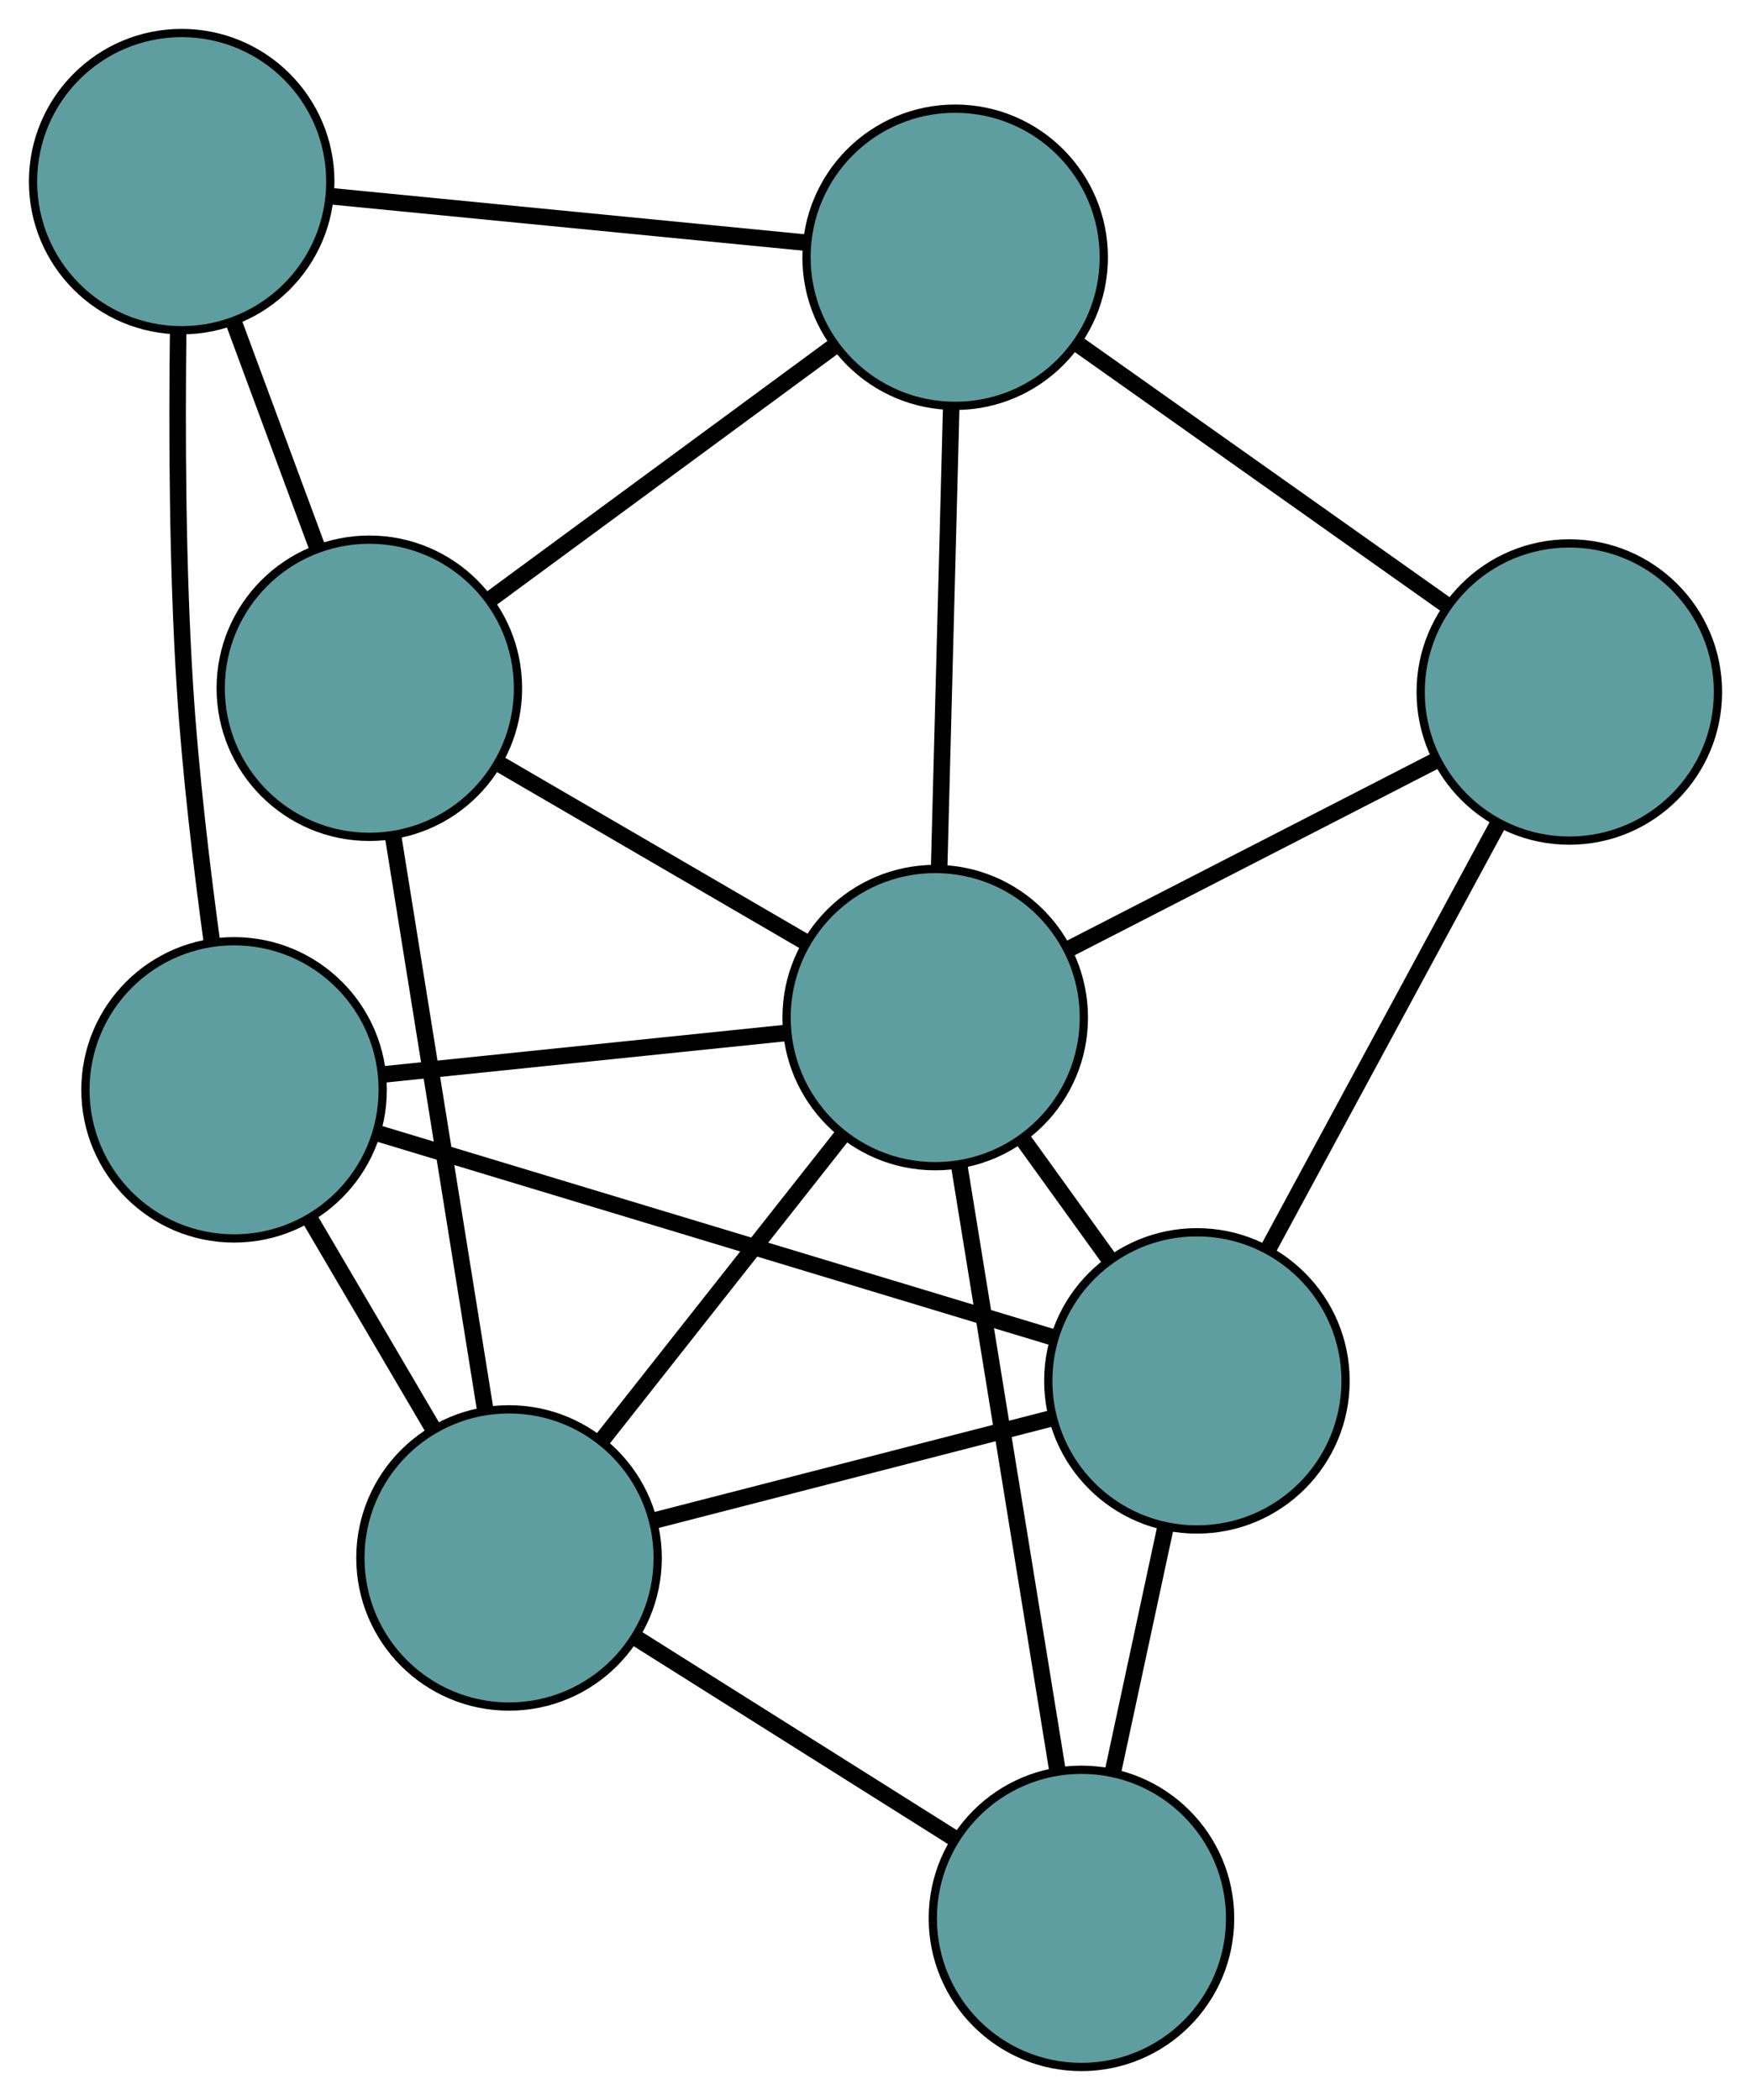 <?xml version="1.0" encoding="UTF-8" standalone="no"?>
<!DOCTYPE svg PUBLIC "-//W3C//DTD SVG 1.1//EN"
 "http://www.w3.org/Graphics/SVG/1.1/DTD/svg11.dtd">
<!-- Generated by graphviz version 2.36.0 (20140111.2315)
 -->
<!-- Title: G Pages: 1 -->
<svg width="100%" height="100%"
 viewBox="0.00 0.00 212.04 254.36" xmlns="http://www.w3.org/2000/svg" xmlns:xlink="http://www.w3.org/1999/xlink">
<g id="graph0" class="graph" transform="scale(1 1) rotate(0) translate(4 250.363)">
<title>G</title>
<!-- 0 -->
<g id="node1" class="node"><title>0</title>
<ellipse fill="cadetblue" stroke="black" cx="40.727" cy="-166.998" rx="18" ry="18"/>
</g>
<!-- 4 -->
<g id="node5" class="node"><title>4</title>
<ellipse fill="cadetblue" stroke="black" cx="18" cy="-228.363" rx="18" ry="18"/>
</g>
<!-- 0&#45;&#45;4 -->
<g id="edge1" class="edge"><title>0&#45;&#45;4</title>
<path fill="none" stroke="black" stroke-width="2" d="M34.396,-184.091C31.244,-192.603 27.444,-202.862 24.297,-211.361"/>
</g>
<!-- 5 -->
<g id="node6" class="node"><title>5</title>
<ellipse fill="cadetblue" stroke="black" cx="111.665" cy="-219.202" rx="18" ry="18"/>
</g>
<!-- 0&#45;&#45;5 -->
<g id="edge2" class="edge"><title>0&#45;&#45;5</title>
<path fill="none" stroke="black" stroke-width="2" d="M55.425,-177.814C67.6,-186.774 84.816,-199.443 96.985,-208.399"/>
</g>
<!-- 6 -->
<g id="node7" class="node"><title>6</title>
<ellipse fill="cadetblue" stroke="black" cx="57.642" cy="-61.656" rx="18" ry="18"/>
</g>
<!-- 0&#45;&#45;6 -->
<g id="edge3" class="edge"><title>0&#45;&#45;6</title>
<path fill="none" stroke="black" stroke-width="2" d="M43.596,-149.128C46.706,-129.757 51.642,-99.019 54.758,-79.614"/>
</g>
<!-- 8 -->
<g id="node9" class="node"><title>8</title>
<ellipse fill="cadetblue" stroke="black" cx="109.251" cy="-127.107" rx="18" ry="18"/>
</g>
<!-- 0&#45;&#45;8 -->
<g id="edge4" class="edge"><title>0&#45;&#45;8</title>
<path fill="none" stroke="black" stroke-width="2" d="M56.62,-157.746C67.69,-151.301 82.393,-142.742 93.444,-136.309"/>
</g>
<!-- 1 -->
<g id="node2" class="node"><title>1</title>
<ellipse fill="cadetblue" stroke="black" cx="24.345" cy="-118.355" rx="18" ry="18"/>
</g>
<!-- 1&#45;&#45;4 -->
<g id="edge5" class="edge"><title>1&#45;&#45;4</title>
<path fill="none" stroke="black" stroke-width="2" d="M21.651,-136.315C20.406,-145.466 19.06,-156.784 18.407,-166.965 17.471,-181.539 17.421,-198.098 17.576,-210.344"/>
</g>
<!-- 1&#45;&#45;6 -->
<g id="edge6" class="edge"><title>1&#45;&#45;6</title>
<path fill="none" stroke="black" stroke-width="2" d="M33.62,-102.562C38.238,-94.698 43.805,-85.218 48.416,-77.365"/>
</g>
<!-- 7 -->
<g id="node8" class="node"><title>7</title>
<ellipse fill="cadetblue" stroke="black" cx="140.942" cy="-83.103" rx="18" ry="18"/>
</g>
<!-- 1&#45;&#45;7 -->
<g id="edge7" class="edge"><title>1&#45;&#45;7</title>
<path fill="none" stroke="black" stroke-width="2" d="M41.8,-113.078C63.782,-106.432 101.33,-95.079 123.367,-88.416"/>
</g>
<!-- 1&#45;&#45;8 -->
<g id="edge8" class="edge"><title>1&#45;&#45;8</title>
<path fill="none" stroke="black" stroke-width="2" d="M42.351,-120.211C56.76,-121.697 76.868,-123.769 91.27,-125.254"/>
</g>
<!-- 2 -->
<g id="node3" class="node"><title>2</title>
<ellipse fill="cadetblue" stroke="black" cx="186.039" cy="-166.543" rx="18" ry="18"/>
</g>
<!-- 2&#45;&#45;5 -->
<g id="edge9" class="edge"><title>2&#45;&#45;5</title>
<path fill="none" stroke="black" stroke-width="2" d="M171.345,-176.946C158.391,-186.118 139.604,-199.42 126.583,-208.64"/>
</g>
<!-- 2&#45;&#45;7 -->
<g id="edge10" class="edge"><title>2&#45;&#45;7</title>
<path fill="none" stroke="black" stroke-width="2" d="M177.344,-150.455C169.358,-135.679 157.588,-113.901 149.61,-99.141"/>
</g>
<!-- 2&#45;&#45;8 -->
<g id="edge11" class="edge"><title>2&#45;&#45;8</title>
<path fill="none" stroke="black" stroke-width="2" d="M169.754,-158.179C156.723,-151.487 138.537,-142.148 125.512,-135.458"/>
</g>
<!-- 3 -->
<g id="node4" class="node"><title>3</title>
<ellipse fill="cadetblue" stroke="black" cx="126.96" cy="-18" rx="18" ry="18"/>
</g>
<!-- 3&#45;&#45;6 -->
<g id="edge12" class="edge"><title>3&#45;&#45;6</title>
<path fill="none" stroke="black" stroke-width="2" d="M111.576,-27.689C100.089,-34.923 84.46,-44.767 72.983,-51.995"/>
</g>
<!-- 3&#45;&#45;7 -->
<g id="edge13" class="edge"><title>3&#45;&#45;7</title>
<path fill="none" stroke="black" stroke-width="2" d="M130.781,-35.79C132.754,-44.976 135.154,-56.152 137.126,-65.335"/>
</g>
<!-- 3&#45;&#45;8 -->
<g id="edge14" class="edge"><title>3&#45;&#45;8</title>
<path fill="none" stroke="black" stroke-width="2" d="M124.036,-36.017C120.755,-56.233 115.463,-88.837 112.179,-109.064"/>
</g>
<!-- 4&#45;&#45;5 -->
<g id="edge15" class="edge"><title>4&#45;&#45;5</title>
<path fill="none" stroke="black" stroke-width="2" d="M36.06,-226.597C52.645,-224.974 77.093,-222.583 93.661,-220.963"/>
</g>
<!-- 5&#45;&#45;8 -->
<g id="edge16" class="edge"><title>5&#45;&#45;8</title>
<path fill="none" stroke="black" stroke-width="2" d="M111.188,-201.007C110.765,-184.861 110.15,-161.398 109.727,-145.264"/>
</g>
<!-- 6&#45;&#45;7 -->
<g id="edge17" class="edge"><title>6&#45;&#45;7</title>
<path fill="none" stroke="black" stroke-width="2" d="M75.308,-66.205C89.444,-69.844 109.172,-74.923 123.302,-78.561"/>
</g>
<!-- 6&#45;&#45;8 -->
<g id="edge18" class="edge"><title>6&#45;&#45;8</title>
<path fill="none" stroke="black" stroke-width="2" d="M68.84,-75.858C77.497,-86.837 89.423,-101.962 98.074,-112.933"/>
</g>
<!-- 7&#45;&#45;8 -->
<g id="edge19" class="edge"><title>7&#45;&#45;8</title>
<path fill="none" stroke="black" stroke-width="2" d="M130.213,-98.001C126.909,-102.588 123.272,-107.638 119.969,-112.225"/>
</g>
</g>
</svg>

